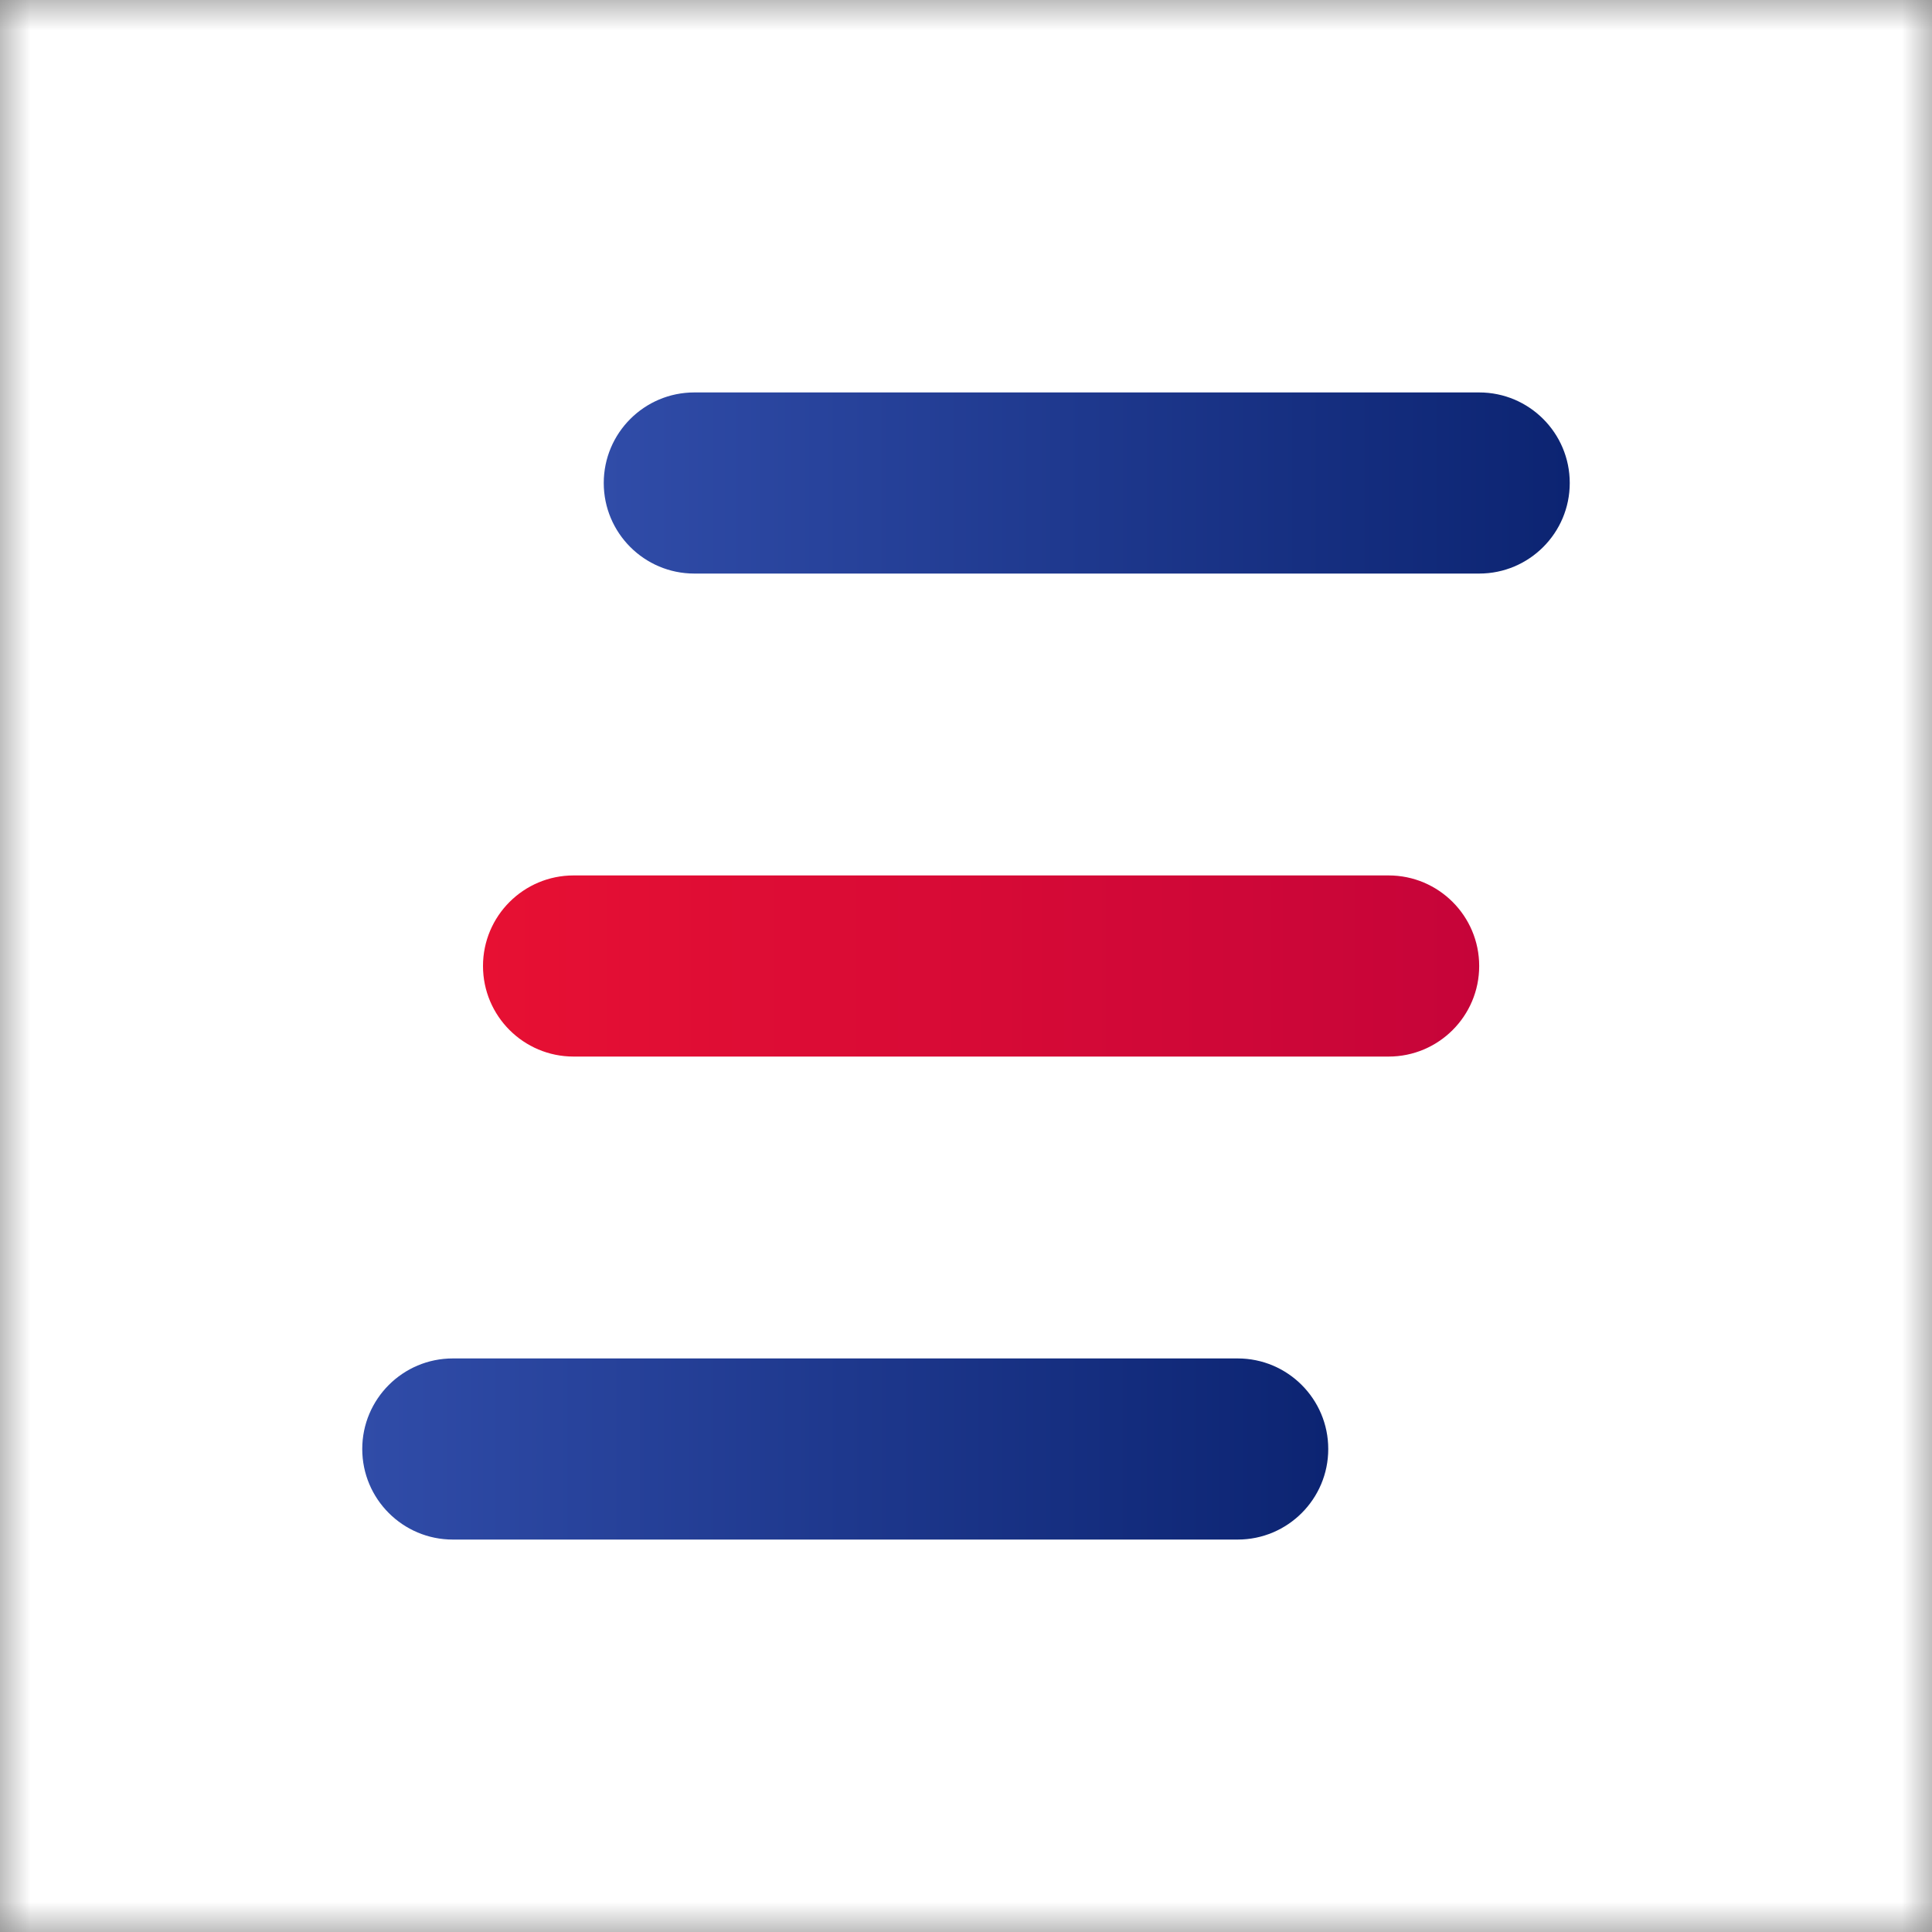 <svg width="32" height="32" viewBox="0 0 32 32" fill="none" xmlns="http://www.w3.org/2000/svg">
<rect x="0" y="0" width="32" height="32" fill="#808080" stroke="none"/>
<mask id="mask0_401_34" style="mask-type:luminance" maskUnits="userSpaceOnUse" x="0" y="0" width="32" height="32">
<path d="M32 0H0V32H32V0Z" fill="white"/>
</mask>
<g mask="url(#mask0_401_34)">
<path d="M32 0H0V32H32V0Z" fill="white"/>
<path d="M32 0H0V32H32V0Z" fill="white"/>
<path d="M24.5 6.5H11.5C10.672 6.5 10 7.172 10 8C10 8.828 10.672 9.5 11.5 9.5H24.5C25.328 9.5 26 8.828 26 8C26 7.172 25.328 6.5 24.5 6.5Z" fill="url(#paint0_linear_401_34)"/>
<path d="M23 14.5H9.5C8.672 14.5 8 15.172 8 16C8 16.828 8.672 17.5 9.5 17.5H23C23.828 17.5 24.5 16.828 24.5 16C24.5 15.172 23.828 14.5 23 14.5Z" fill="url(#paint1_linear_401_34)"/>
<path d="M20.5 22.5H7.5C6.672 22.5 6 23.172 6 24C6 24.828 6.672 25.5 7.5 25.5H20.5C21.328 25.5 22 24.828 22 24C22 23.172 21.328 22.5 20.5 22.5Z" fill="url(#paint2_linear_401_34)"/>
</g>
<defs>
<linearGradient id="paint0_linear_401_34" x1="26" y1="8" x2="10" y2="8" gradientUnits="userSpaceOnUse">
<stop stop-color="#0C2472"/>
<stop offset="1" stop-color="#304CA8"/>
</linearGradient>
<linearGradient id="paint1_linear_401_34" x1="8" y1="16.75" x2="24.5" y2="16.75" gradientUnits="userSpaceOnUse">
<stop stop-color="#E71033"/>
<stop offset="1" stop-color="#C60439"/>
</linearGradient>
<linearGradient id="paint2_linear_401_34" x1="22" y1="24" x2="6" y2="24" gradientUnits="userSpaceOnUse">
<stop stop-color="#0C2472"/>
<stop offset="1" stop-color="#304CA8"/>
</linearGradient>
</defs>
</svg>
